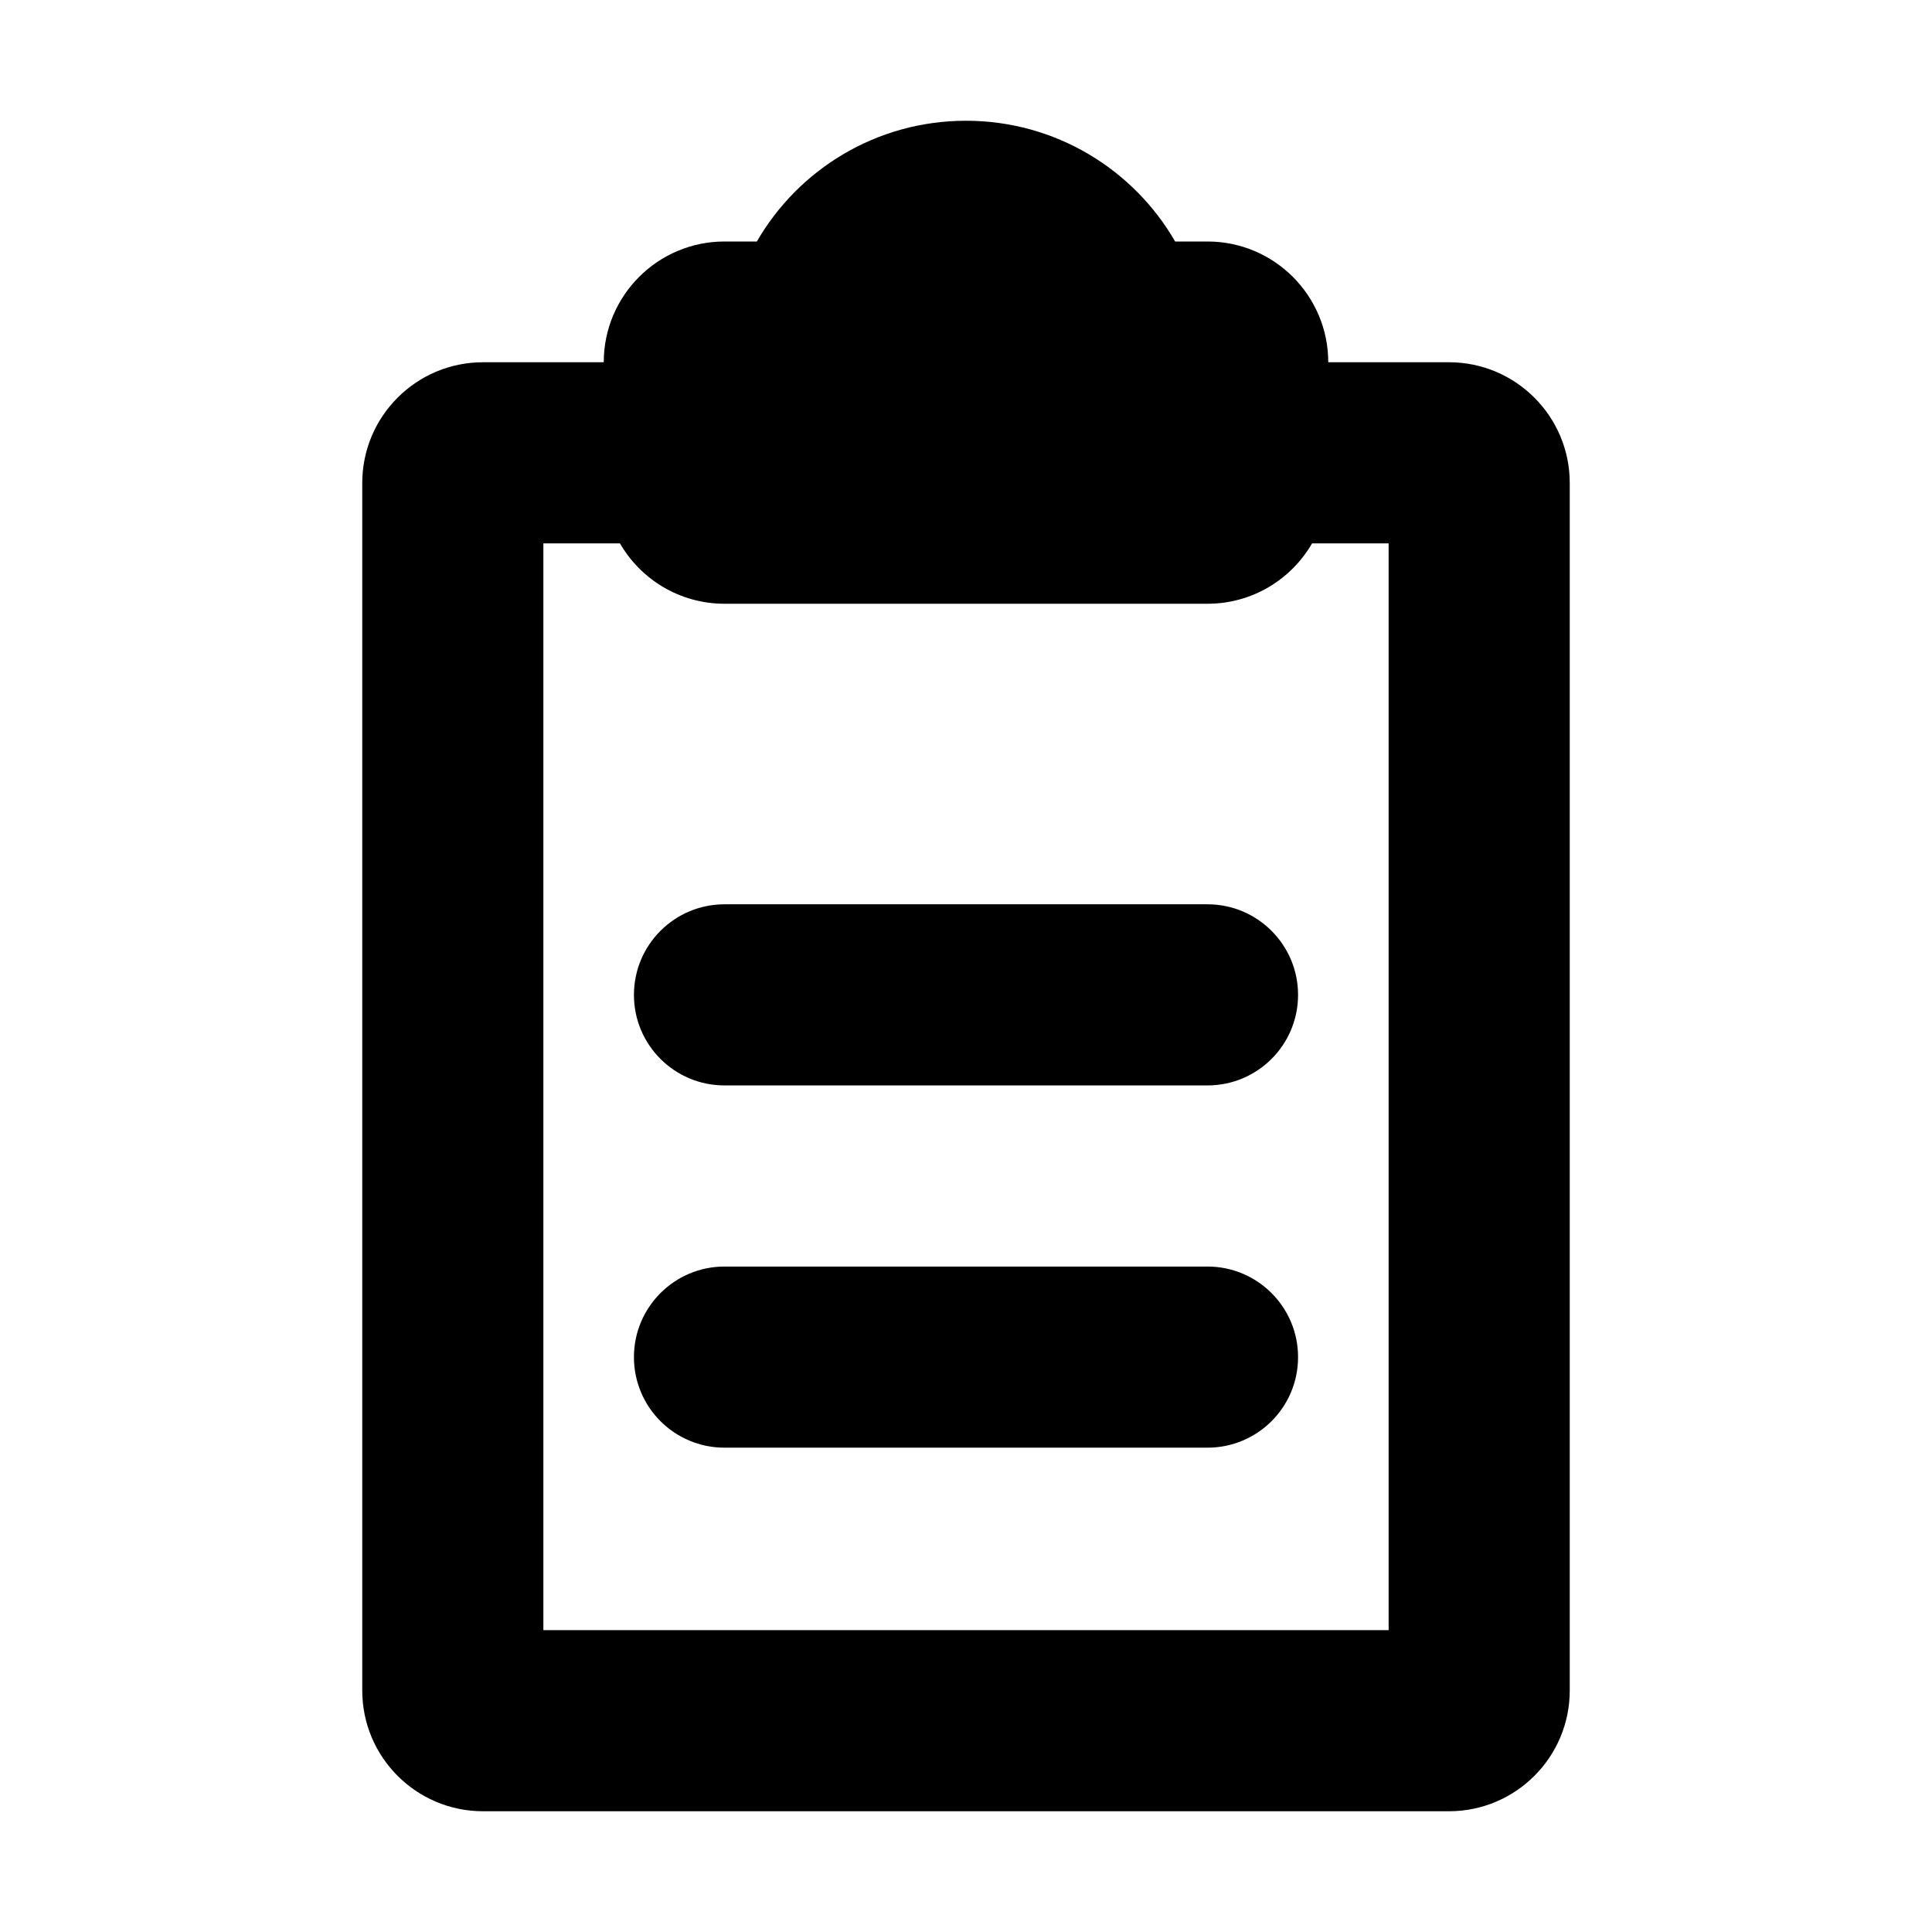 <svg width="16" height="16" viewBox="0 0 16 16" fill="none" xmlns="http://www.w3.org/2000/svg">
<path d="M6.268 2C6.613 1.402 7.26 1 8 1C8.74 1 9.387 1.402 9.732 2H10C10.552 2 11 2.448 11 3H12C12.552 3 13 3.448 13 4V14C13 14.552 12.552 15 12 15H4C3.448 15 3 14.552 3 14V4C3 3.448 3.448 3 4 3H5C5 2.448 5.448 2 6 2H6.268ZM8 5H6C5.63 5 5.307 4.799 5.134 4.5H4.5V13.5H11.5V4.5H10.866C10.693 4.799 10.37 5 10 5H8ZM10.75 8.239C10.75 8.654 10.414 8.989 10 8.989H6C5.586 8.989 5.25 8.654 5.25 8.239C5.25 7.825 5.586 7.489 6 7.489H10C10.414 7.489 10.75 7.825 10.75 8.239ZM10 11.989C10.414 11.989 10.75 11.654 10.75 11.239C10.75 10.825 10.414 10.489 10 10.489H6C5.586 10.489 5.25 10.825 5.25 11.239C5.25 11.654 5.586 11.989 6 11.989H10Z" fill="currentColor"/>
</svg>
